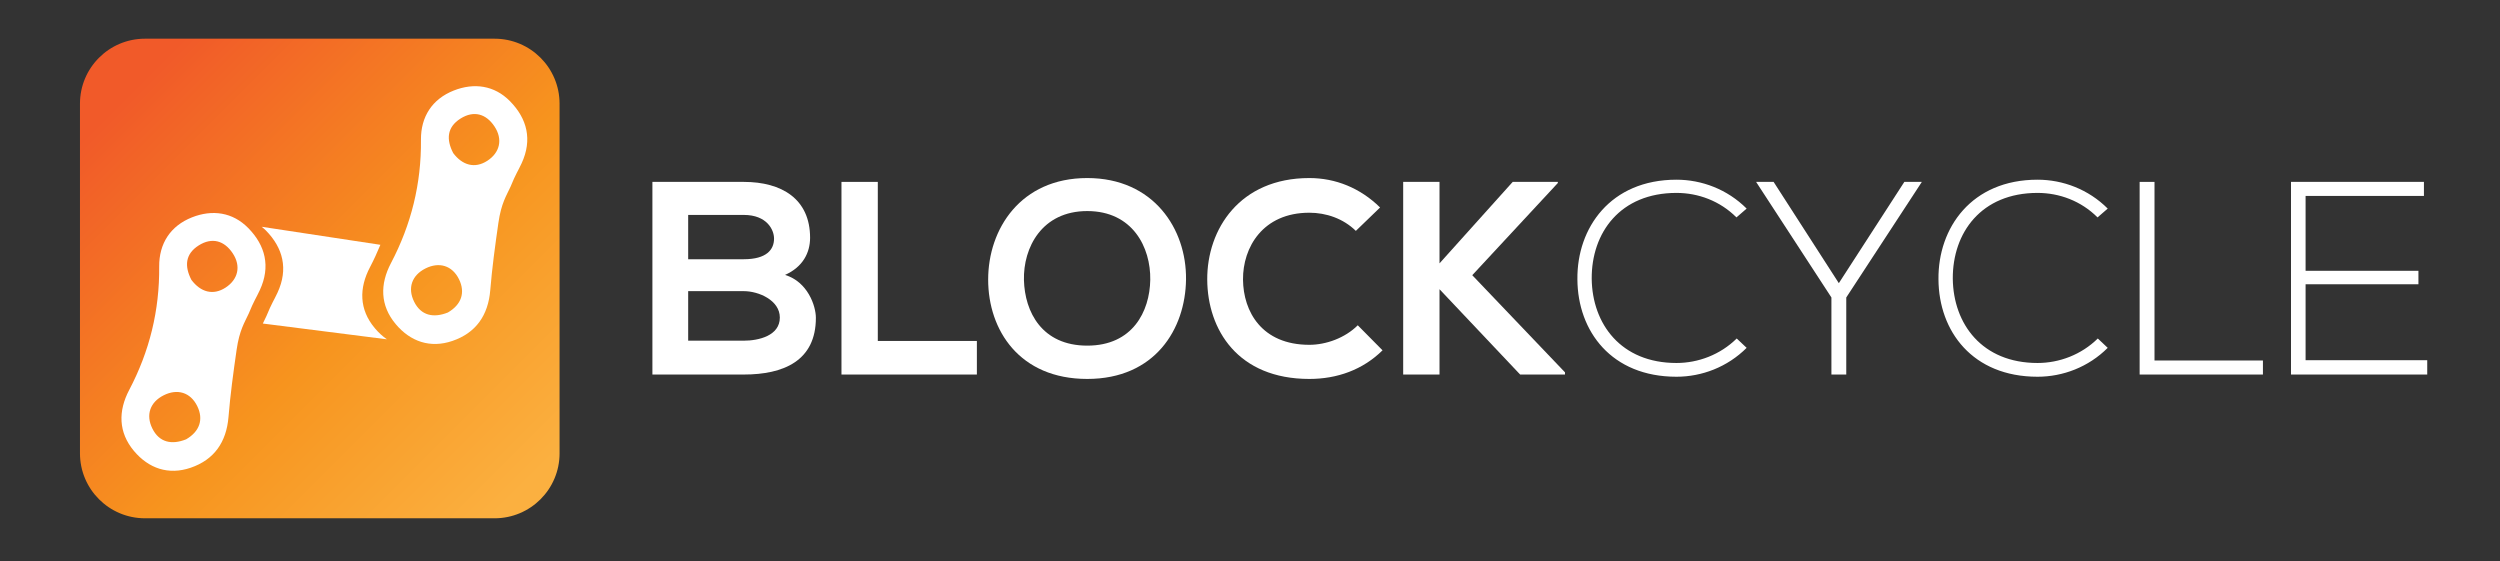 <?xml version="1.0" encoding="utf-8"?>
<!-- Generator: Adobe Illustrator 16.0.0, SVG Export Plug-In . SVG Version: 6.00 Build 0)  -->
<!DOCTYPE svg PUBLIC "-//W3C//DTD SVG 1.1//EN" "http://www.w3.org/Graphics/SVG/1.1/DTD/svg11.dtd">
<svg version="1.1" id="Calque_1" xmlns="http://www.w3.org/2000/svg" xmlns:xlink="http://www.w3.org/1999/xlink" x="0px" y="0px"
	 width="271.667px" height="61px" viewBox="0 0 271.667 61" enable-background="new 0 0 271.667 61" xml:space="preserve">
<rect x="0" y="0" width="271.667" height="61" fill="#333333" stroke="none"/>
<g>
	<linearGradient id="SVGID_1_" gradientUnits="userSpaceOnUse" x1="10.76" y1="6.274" x2="58.737" y2="54.252">
		<stop  offset="0.074" style="stop-color:#F15A29"/>
		<stop  offset="0.58" style="stop-color:#F7941E"/>
		<stop  offset="0.967" style="stop-color:#FBB040"/>
	</linearGradient>
	<path fill-rule="evenodd" clip-rule="evenodd" fill="url(#SVGID_1_)" d="M60.807,49.256c0,3.902-3.163,7.065-7.065,7.065H15.755
		c-3.902,0-7.065-3.163-7.065-7.065V11.27c0-3.902,3.163-7.065,7.065-7.065h37.986c3.902,0,7.065,3.163,7.065,7.065V49.256z"/>
	<path fill-rule="evenodd" clip-rule="evenodd" fill="#FFFFFF" d="M54.157,24.233c-0.347,2.423-0.683,4.853-0.881,7.292
		c-0.226,2.747-1.563,4.652-4.119,5.524c-2.401,0.819-4.563,0.073-6.16-1.834c-1.696-2.025-1.72-4.329-0.51-6.628
		c2.208-4.198,3.302-8.64,3.257-13.397c-0.022-2.505,1.22-4.427,3.565-5.353c2.201-0.871,4.413-0.566,6.109,1.158
		c1.87,1.9,2.448,4.189,1.265,6.749c-0.417,0.898-0.614,1.1-1.211,2.558C55.037,21.253,54.467,22.076,54.157,24.233z M48.67,33.958
		c1.461-0.848,1.928-2.157,1.205-3.621c-0.738-1.49-2.161-1.911-3.643-1.164c-1.478,0.745-1.967,2.125-1.23,3.613
		C45.751,34.298,47.104,34.583,48.67,33.958z M49.248,16.634c0.992,1.319,2.345,1.725,3.712,0.835
		c1.343-0.874,1.714-2.31,0.774-3.729c-0.909-1.372-2.246-1.772-3.7-0.85C48.572,13.818,48.476,15.147,49.248,16.634z"/>
	<path fill-rule="evenodd" clip-rule="evenodd" fill="#FFFFFF" d="M25.711,38.015c-0.349,2.423-0.682,4.854-0.881,7.292
		c-0.226,2.747-1.563,4.653-4.119,5.524c-2.401,0.818-4.563,0.074-6.161-1.834c-1.693-2.024-1.718-4.33-0.508-6.628
		c2.208-4.198,3.3-8.64,3.256-13.398c-0.022-2.505,1.221-4.427,3.564-5.353c2.202-0.871,4.413-0.567,6.11,1.158
		c1.87,1.9,2.448,4.189,1.263,6.748c-0.415,0.899-0.614,1.101-1.211,2.558C26.589,35.036,26.021,35.857,25.711,38.015z
		 M20.224,47.74c1.461-0.847,1.928-2.156,1.205-3.621c-0.738-1.491-2.161-1.91-3.643-1.164c-1.478,0.745-1.967,2.125-1.229,3.613
		C17.306,48.08,18.657,48.366,20.224,47.74z M20.801,30.416c0.992,1.319,2.345,1.726,3.712,0.836c1.343-0.875,1.716-2.31,0.774-3.73
		c-0.909-1.371-2.246-1.772-3.7-0.849C20.125,27.601,20.029,28.93,20.801,30.416z"/>
	<path fill="#FFFFFF" d="M40.212,29.023c0.419-0.796,0.785-1.605,1.124-2.421l-12.9-1.96c0.155,0.128,0.313,0.254,0.459,0.405
		c1.869,1.9,2.449,4.19,1.265,6.748c-0.417,0.899-0.614,1.102-1.211,2.558c-0.122,0.267-0.255,0.526-0.388,0.805l13.48,1.713
		c-0.471-0.328-0.915-0.735-1.319-1.22C39.026,33.627,39.002,31.322,40.212,29.023z"/>
</g>
<g>
	<path fill="#FFFFFF" d="M88.03,25.837c0,1.614-0.777,3.17-2.721,4.037c2.453,0.748,3.35,3.35,3.35,4.665
		c0,4.665-3.5,6.161-7.835,6.161c-3.319,0-6.609,0-9.929,0V19.766c3.289,0,6.609,0,9.929,0C84.95,19.766,88.03,21.62,88.03,25.837z
		 M74.782,28.17h6.042c2.482,0,3.289-1.048,3.289-2.244c0-0.957-0.777-2.571-3.289-2.571h-6.042V28.17z M74.782,37.021h6.042
		c1.615,0,3.918-0.538,3.918-2.512c0-1.884-2.303-2.871-3.918-2.871h-6.042V37.021z"/>
	<path fill="#FFFFFF" d="M95.388,19.766v17.285h10.766V40.7H91.44V19.766H95.388z"/>
	<path fill="#FFFFFF" d="M128.882,30.353c-0.06,5.412-3.379,10.825-10.735,10.825c-7.357,0-10.766-5.293-10.766-10.795
		c0-5.503,3.529-11.035,10.766-11.035C125.353,19.348,128.942,24.879,128.882,30.353z M111.269,30.442
		c0.089,3.439,1.943,7.117,6.878,7.117c4.934,0,6.788-3.708,6.849-7.147c0.06-3.529-1.915-7.476-6.849-7.476
		C113.212,22.936,111.178,26.913,111.269,30.442z"/>
	<path fill="#FFFFFF" d="M150.236,38.068c-2.154,2.123-4.934,3.11-7.954,3.11c-7.777,0-11.065-5.353-11.096-10.795
		c-0.029-5.473,3.529-11.035,11.096-11.035c2.84,0,5.532,1.076,7.686,3.199l-2.632,2.542c-1.376-1.346-3.23-1.974-5.054-1.974
		c-5.056,0-7.237,3.768-7.208,7.267c0.029,3.469,2.034,7.087,7.208,7.087c1.824,0,3.887-0.748,5.262-2.123L150.236,38.068z"/>
	<path fill="#FFFFFF" d="M169.286,19.886l-9.3,10.018l10.077,10.557V40.7h-4.874l-8.762-9.271V40.7h-3.948V19.766h3.948v8.852
		l7.954-8.852h4.904V19.886z"/>
	<path fill="#FFFFFF" d="M189.802,37.799c-2.094,2.093-4.875,3.14-7.625,3.14c-7.058,0-10.737-4.934-10.766-10.585
		c-0.06-5.593,3.588-10.827,10.766-10.827c2.75,0,5.532,1.047,7.625,3.14l-1.107,0.958c-1.793-1.795-4.157-2.662-6.519-2.662
		c-6.101,0-9.241,4.306-9.21,9.331c0.059,4.904,3.17,9.151,9.21,9.151c2.362,0,4.755-0.897,6.548-2.662L189.802,37.799z"/>
	<path fill="#FFFFFF" d="M199.014,32.326l-8.165-12.53v-0.03h1.884l7.087,11.005l7.118-11.005h1.884v0.03l-8.194,12.53V40.7h-1.614
		V32.326z"/>
	<path fill="#FFFFFF" d="M229.038,37.799c-2.092,2.093-4.874,3.14-7.625,3.14c-7.058,0-10.735-4.934-10.766-10.585
		c-0.059-5.593,3.589-10.827,10.766-10.827c2.752,0,5.533,1.047,7.625,3.14l-1.105,0.958c-1.794-1.795-4.158-2.662-6.52-2.662
		c-6.101,0-9.24,4.306-9.21,9.331c0.06,4.904,3.17,9.151,9.21,9.151c2.362,0,4.755-0.897,6.549-2.662L229.038,37.799z"/>
	<path fill="#FFFFFF" d="M234.123,19.766v19.408h11.782V40.7h-13.397V19.766H234.123z"/>
	<path fill="#FFFFFF" d="M250.541,29.425h12.262v1.466h-12.262v8.253h13.219V40.7h-14.804V19.766h14.445v1.525h-12.86V29.425z"/>
</g>
</svg>
